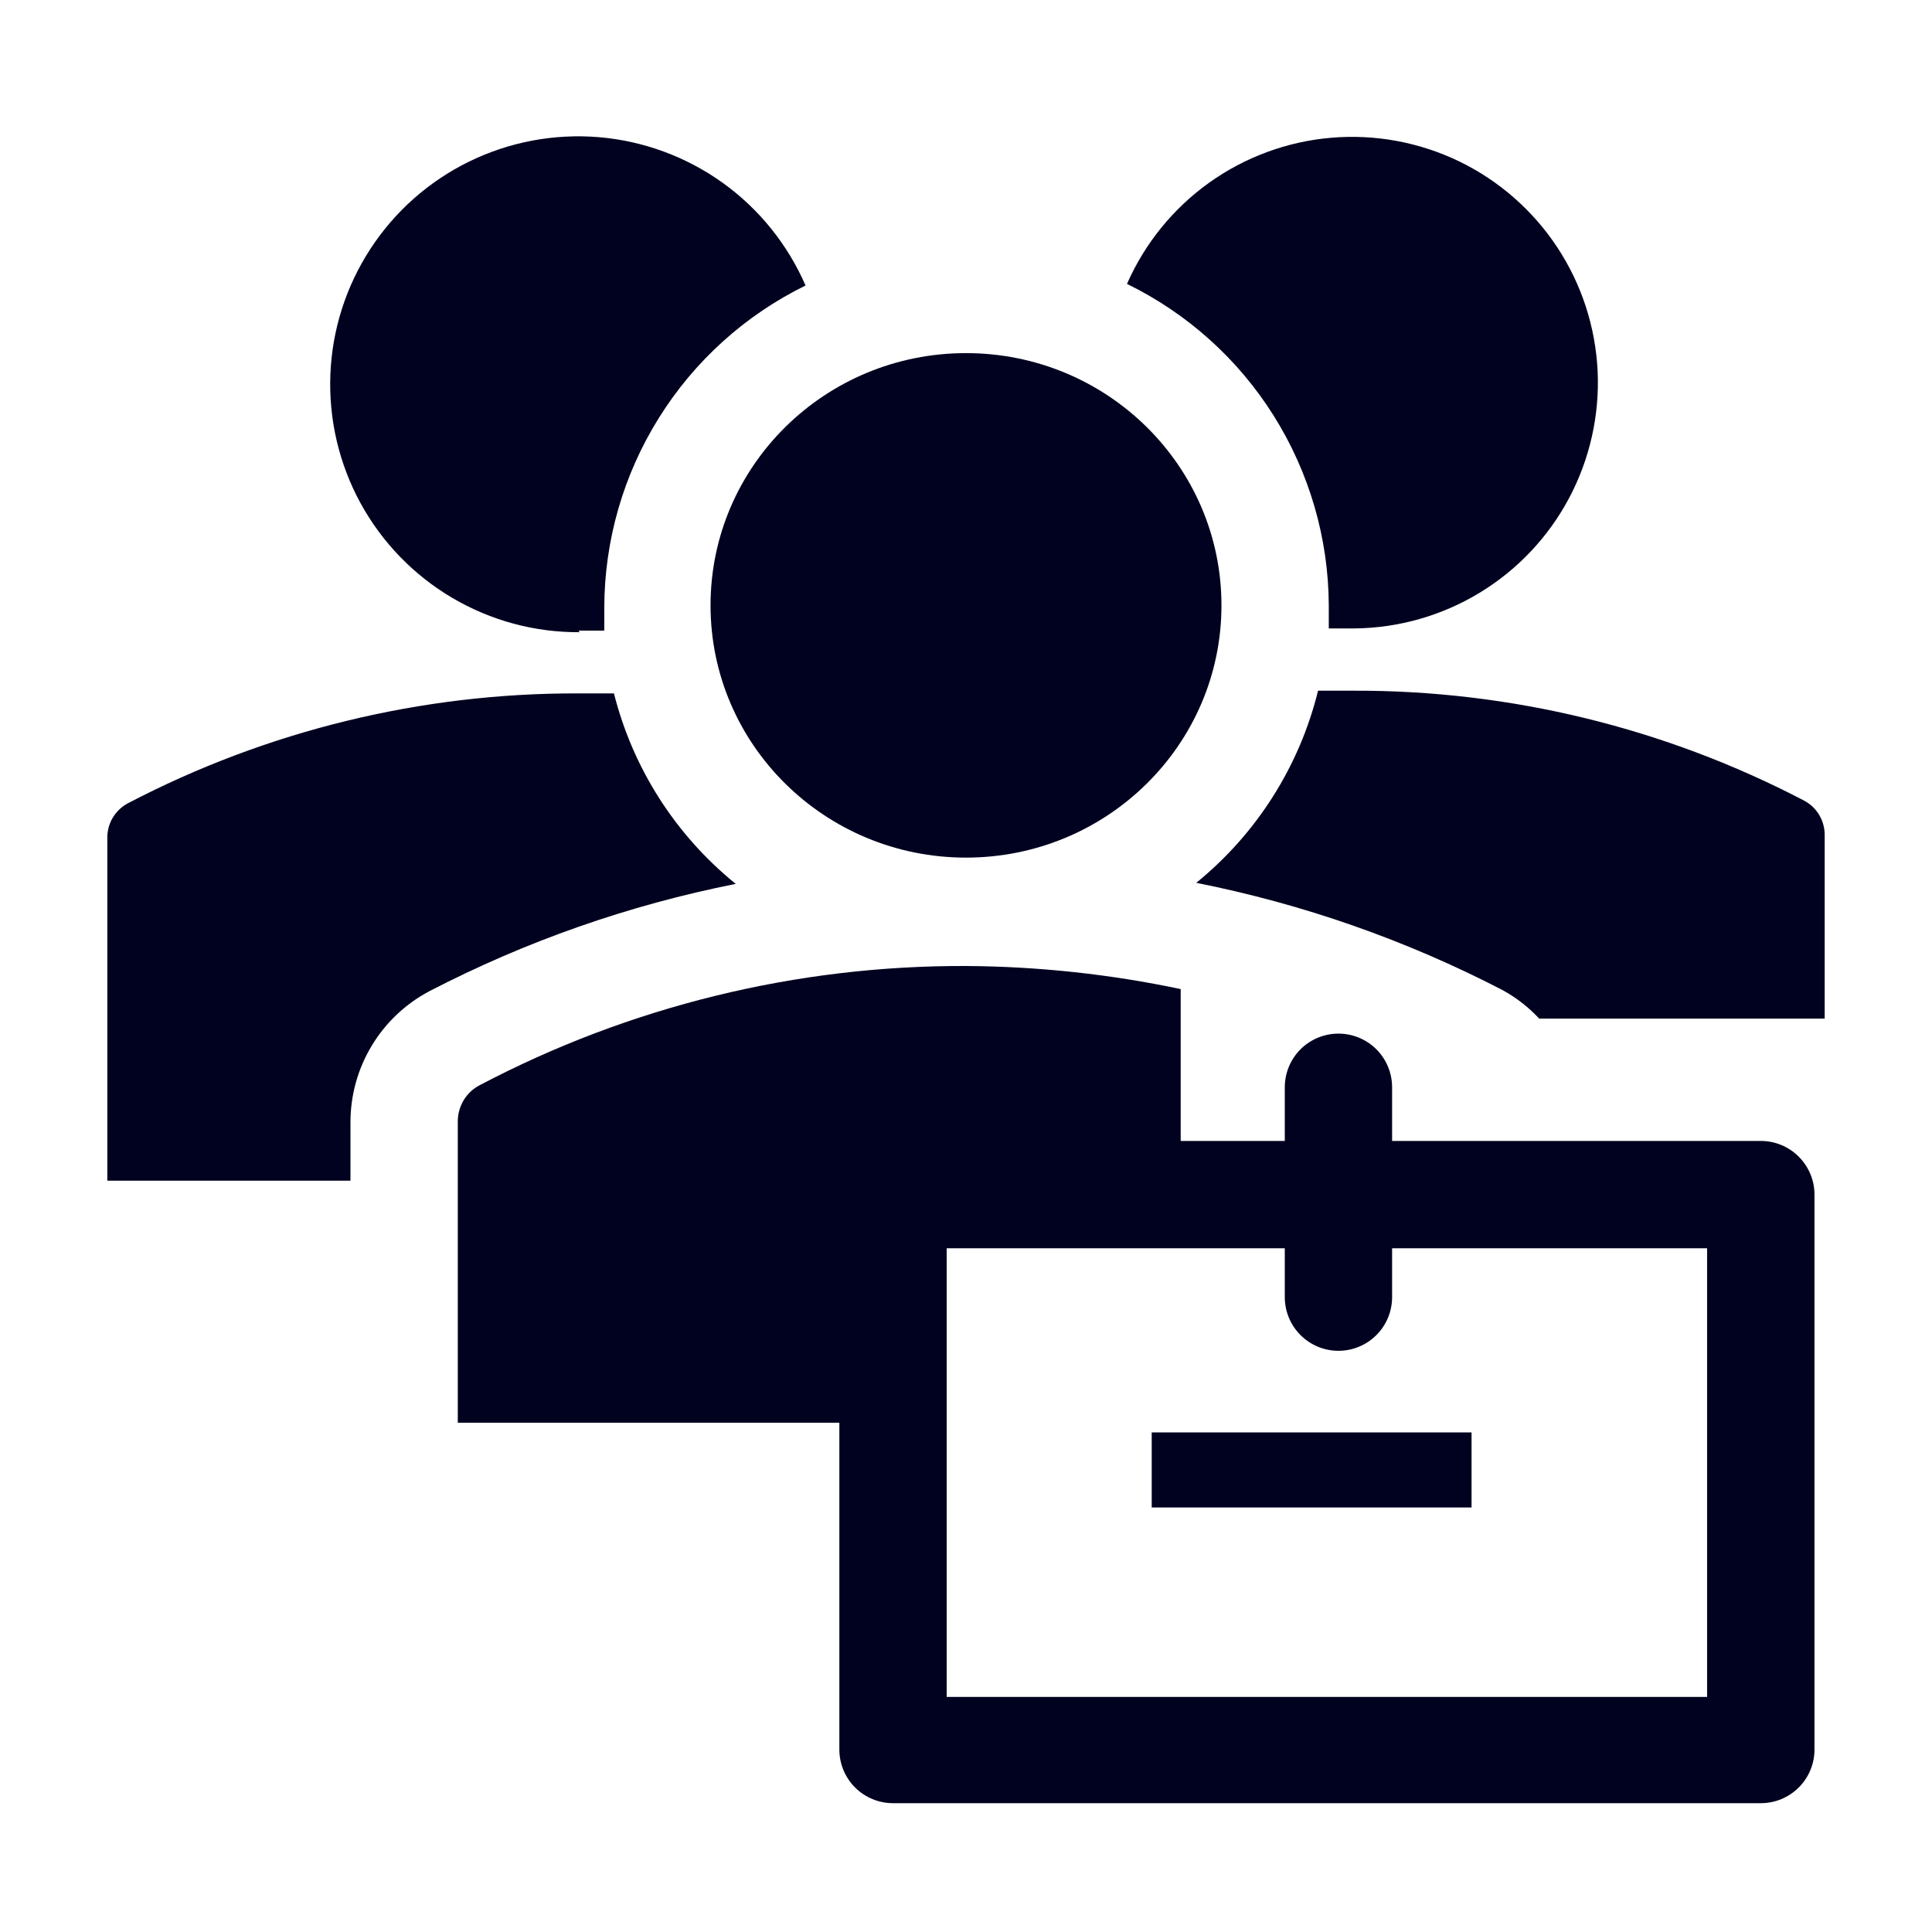 <svg width="40" height="40" viewBox="0 0 40 40" fill="none" xmlns="http://www.w3.org/2000/svg">
<path d="M20 17.756C22.921 17.756 25.289 15.418 25.289 12.533C25.289 9.649 22.921 7.311 20 7.311C17.079 7.311 14.711 9.649 14.711 12.533C14.711 15.418 17.079 17.756 20 17.756Z" fill="#010220"/>
<path d="M11.978 13.056H12.511V12.578C12.514 11.188 12.906 9.828 13.643 8.65C14.379 7.471 15.43 6.523 16.678 5.911C16.308 5.061 15.716 4.326 14.963 3.785C14.209 3.245 13.324 2.918 12.4 2.84C11.476 2.763 10.548 2.937 9.715 3.344C8.882 3.751 8.175 4.376 7.669 5.153C7.162 5.93 6.876 6.829 6.84 7.756C6.804 8.682 7.019 9.601 7.463 10.415C7.908 11.229 8.564 11.907 9.363 12.378C10.162 12.849 11.073 13.095 12 13.089L11.978 13.056ZM27.511 12.533V13.011H28.044C28.959 13.002 29.855 12.746 30.637 12.271C31.418 11.796 32.058 11.119 32.487 10.311C32.916 9.503 33.12 8.594 33.077 7.681C33.033 6.767 32.744 5.881 32.24 5.118C31.736 4.355 31.035 3.741 30.212 3.342C29.388 2.944 28.472 2.774 27.561 2.852C26.649 2.93 25.776 3.252 25.032 3.784C24.288 4.317 23.701 5.04 23.333 5.878C24.581 6.487 25.634 7.433 26.372 8.609C27.11 9.786 27.505 11.145 27.511 12.533ZM24.767 18.278C26.976 18.716 29.112 19.464 31.111 20.5C31.393 20.655 31.648 20.853 31.867 21.089H37.778V17.289C37.779 17.143 37.74 17 37.666 16.875C37.591 16.749 37.484 16.647 37.356 16.578C34.476 15.072 31.272 14.29 28.022 14.3H27.289C26.904 15.865 26.018 17.262 24.767 18.278ZM7.256 23.244C7.254 22.685 7.405 22.135 7.693 21.656C7.98 21.176 8.394 20.784 8.889 20.522C10.888 19.486 13.024 18.738 15.233 18.3C13.988 17.293 13.103 15.909 12.711 14.356H11.978C8.728 14.345 5.524 15.127 2.644 16.633C2.516 16.702 2.409 16.805 2.334 16.93C2.26 17.055 2.221 17.199 2.222 17.345V24.445H7.256V23.244ZM23.845 29.656H30.467V31.211H23.845V29.656Z" fill="#010220"/>
<path d="M36.456 23.622H28.822V22.511C28.822 22.216 28.705 21.934 28.497 21.725C28.288 21.517 28.006 21.4 27.711 21.4C27.416 21.4 27.134 21.517 26.925 21.725C26.717 21.934 26.6 22.216 26.6 22.511V23.622H24.445V20.478C22.983 20.169 21.494 20.009 20 20C16.493 19.987 13.037 20.834 9.933 22.467C9.795 22.538 9.679 22.647 9.599 22.78C9.519 22.914 9.477 23.067 9.478 23.222V29.456H17.378V36.222C17.378 36.517 17.495 36.8 17.703 37.008C17.912 37.216 18.194 37.333 18.489 37.333H36.456C36.75 37.333 37.033 37.216 37.241 37.008C37.45 36.8 37.567 36.517 37.567 36.222V24.733C37.567 24.439 37.45 24.156 37.241 23.948C37.033 23.739 36.75 23.622 36.456 23.622ZM35.344 35.133H19.6V25.844H26.6V26.856C26.6 27.15 26.717 27.433 26.925 27.641C27.134 27.85 27.416 27.967 27.711 27.967C28.006 27.967 28.288 27.85 28.497 27.641C28.705 27.433 28.822 27.15 28.822 26.856V25.844H35.344V35.133Z" fill="#010220"/>
</svg>
